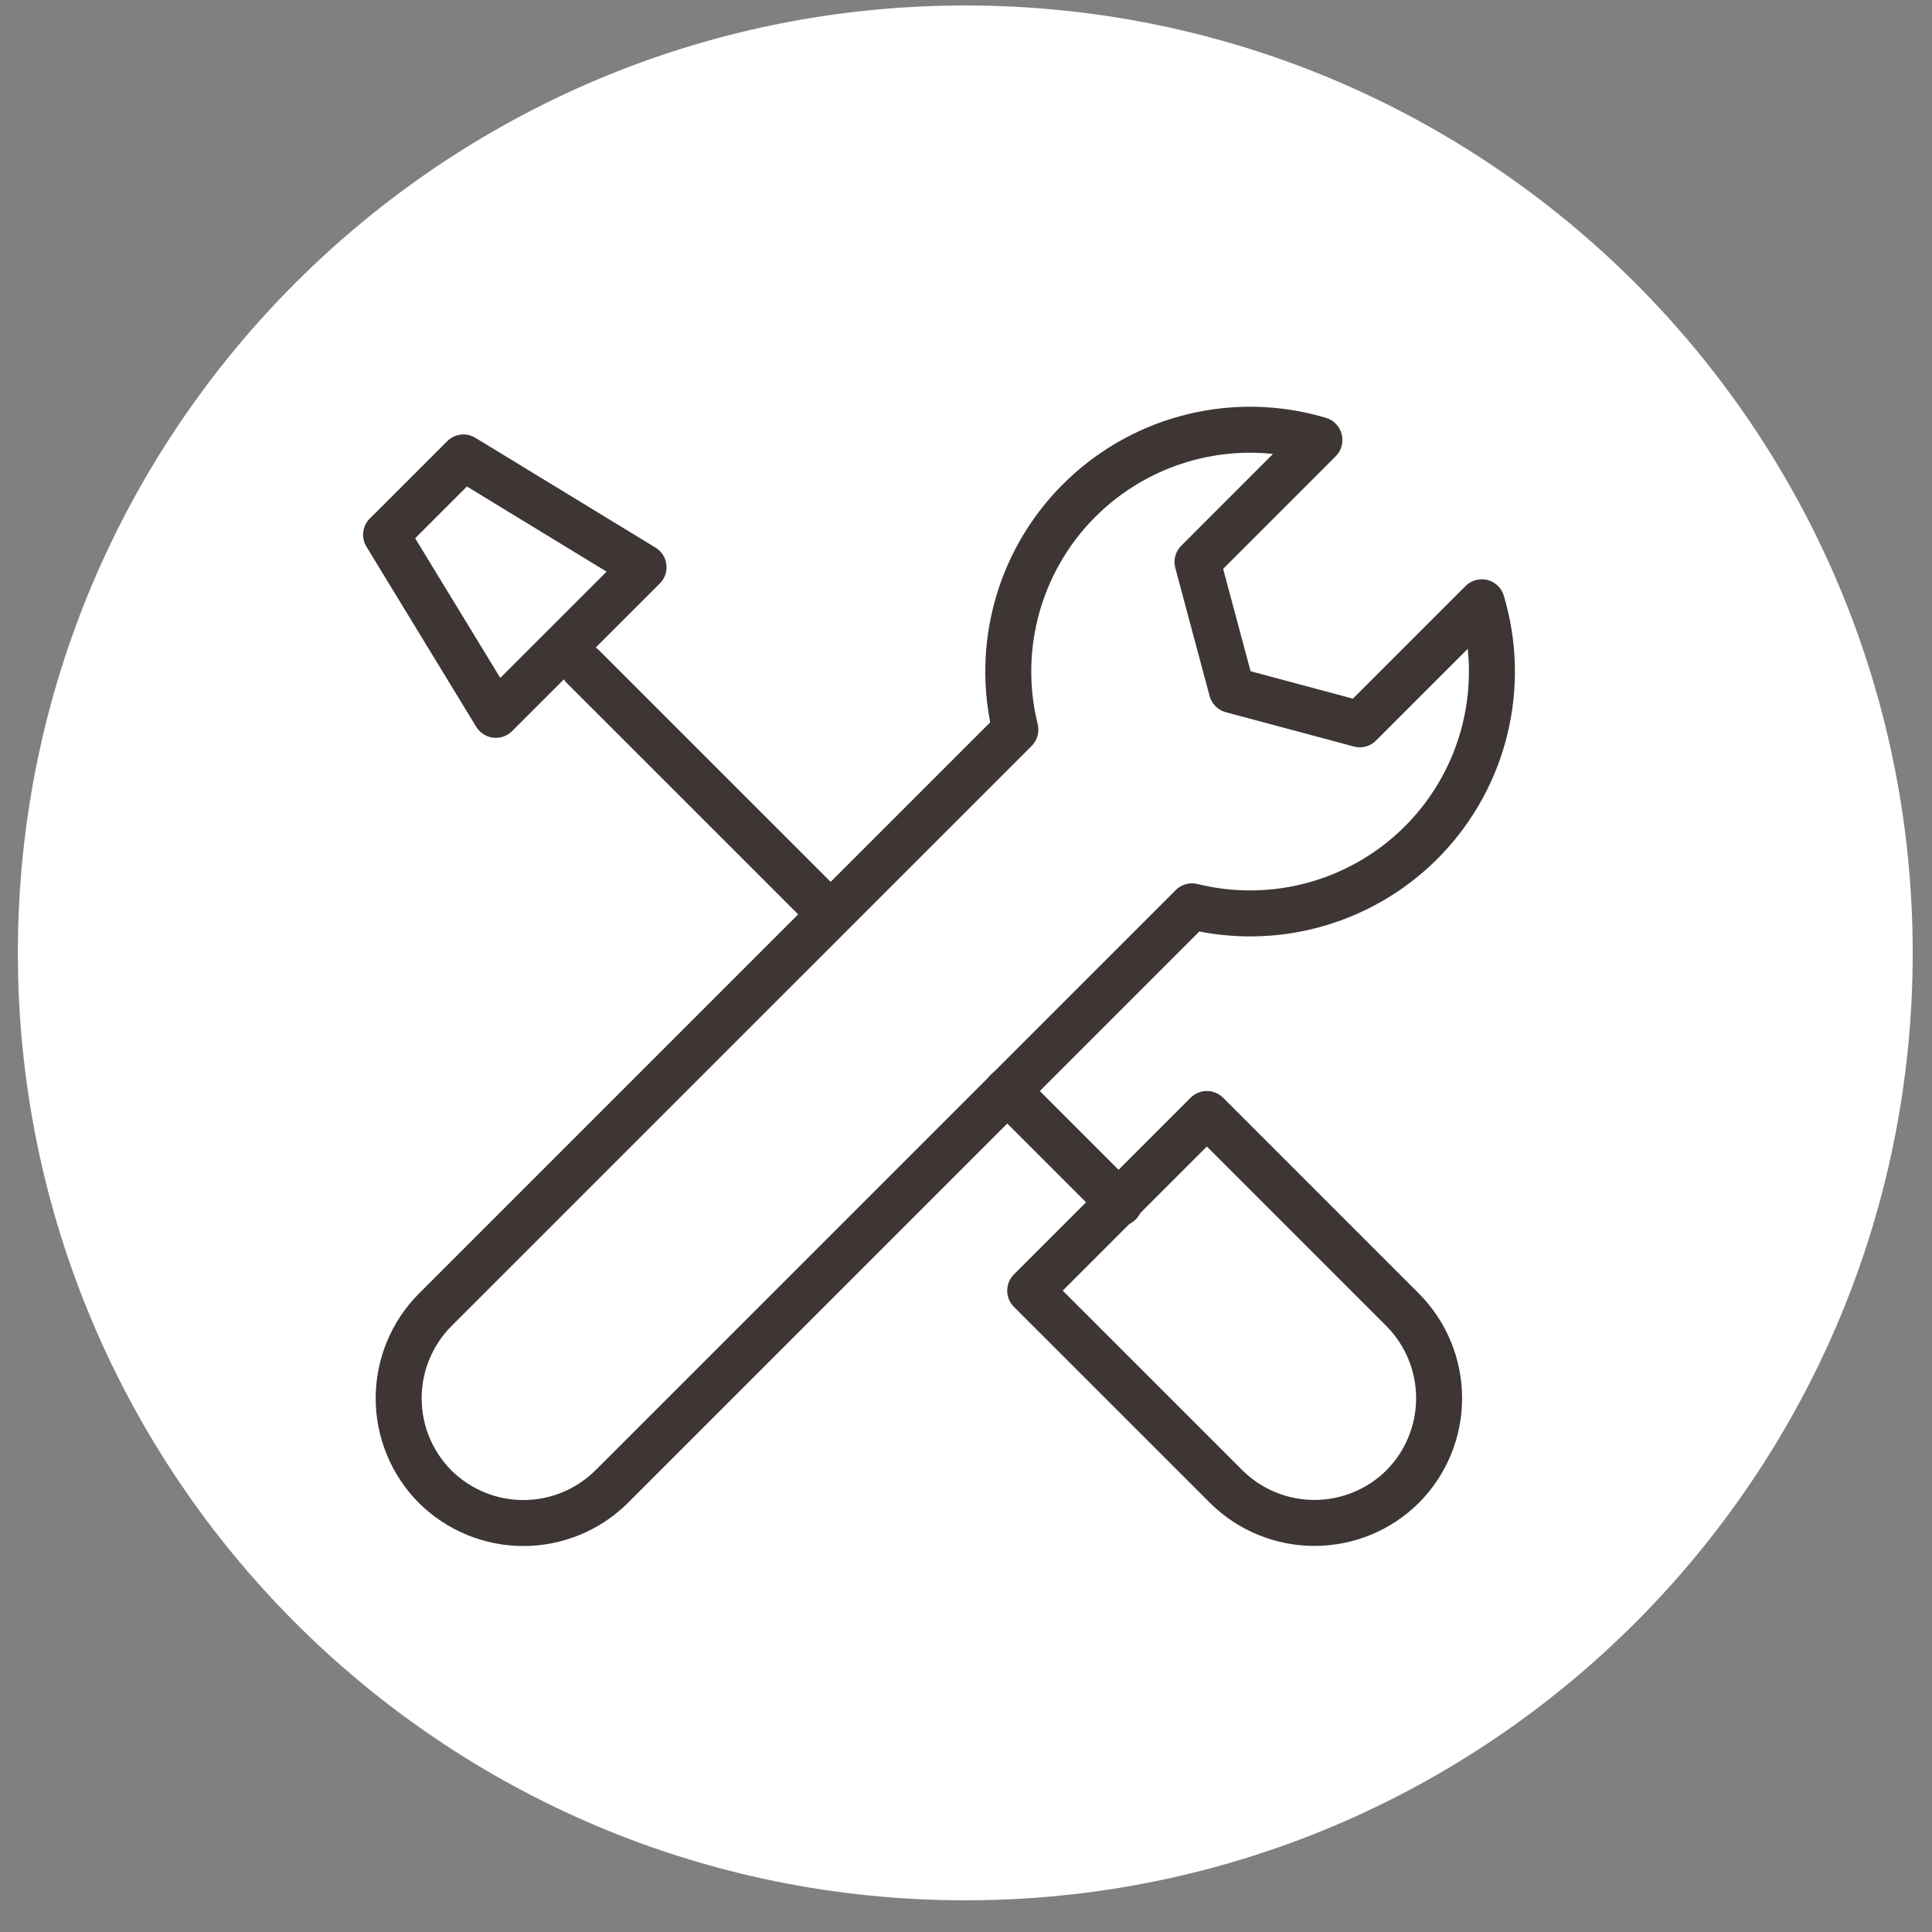 <svg width="60" height="60" viewBox="0 0 60 60" fill="none" xmlns="http://www.w3.org/2000/svg">
<rect x="0" y="0" width="60" height="60" fill="#808080" stroke="none"/>
<path d="M29.978 59.016C46.228 59.016 59.401 45.843 59.401 29.593C59.401 13.343 46.228 0.17 29.978 0.17C13.728 0.17 0.555 13.343 0.555 29.593C0.555 45.843 13.728 59.016 29.978 59.016Z" fill="white"/>
<path d="M40.975 13.661C39.706 13.281 38.359 13.244 37.071 13.553C35.783 13.862 34.6 14.506 33.641 15.42C32.682 16.333 31.982 17.485 31.612 18.756C31.242 20.028 31.215 21.375 31.533 22.661L13.511 40.682C12.787 41.412 12.381 42.398 12.381 43.425C12.381 44.453 12.787 45.438 13.511 46.168V46.168C14.24 46.892 15.226 47.299 16.253 47.299C17.281 47.299 18.267 46.892 18.996 46.168L37.018 28.147C38.304 28.465 39.651 28.438 40.922 28.068C42.194 27.698 43.346 26.998 44.26 26.039C45.174 25.08 45.818 23.897 46.126 22.609C46.435 21.32 46.398 19.974 46.018 18.705L43.684 21.039L42.229 22.494L40.242 21.961L38.255 21.429L37.722 19.442L37.19 17.453L38.641 16.001L40.975 13.666V13.661Z" stroke="#3D3635" stroke-width="1.428" stroke-linecap="round" stroke-linejoin="round"/>
<path d="M37.48 34.596L43.563 40.68C44.287 41.409 44.693 42.395 44.693 43.422C44.693 44.45 44.287 45.435 43.563 46.165V46.165C42.834 46.89 41.848 47.296 40.821 47.296C39.793 47.296 38.807 46.89 38.078 46.165L31.994 40.082L37.48 34.596Z" stroke="#3D3635" stroke-width="1.428" stroke-linecap="round" stroke-linejoin="round"/>
<path d="M18.111 20.711L25.628 28.227" stroke="#3D3635" stroke-width="1.428" stroke-linecap="round" stroke-linejoin="round"/>
<path d="M31.279 33.879L34.766 37.366" stroke="#3D3635" stroke-width="1.428" stroke-linecap="round" stroke-linejoin="round"/>
<path d="M11.993 16.607L14.393 14.207L19.986 17.616L15.399 22.2L11.99 16.606L11.993 16.607Z" stroke="#3D3635" stroke-width="1.428" stroke-linecap="round" stroke-linejoin="round"/>
</svg>
